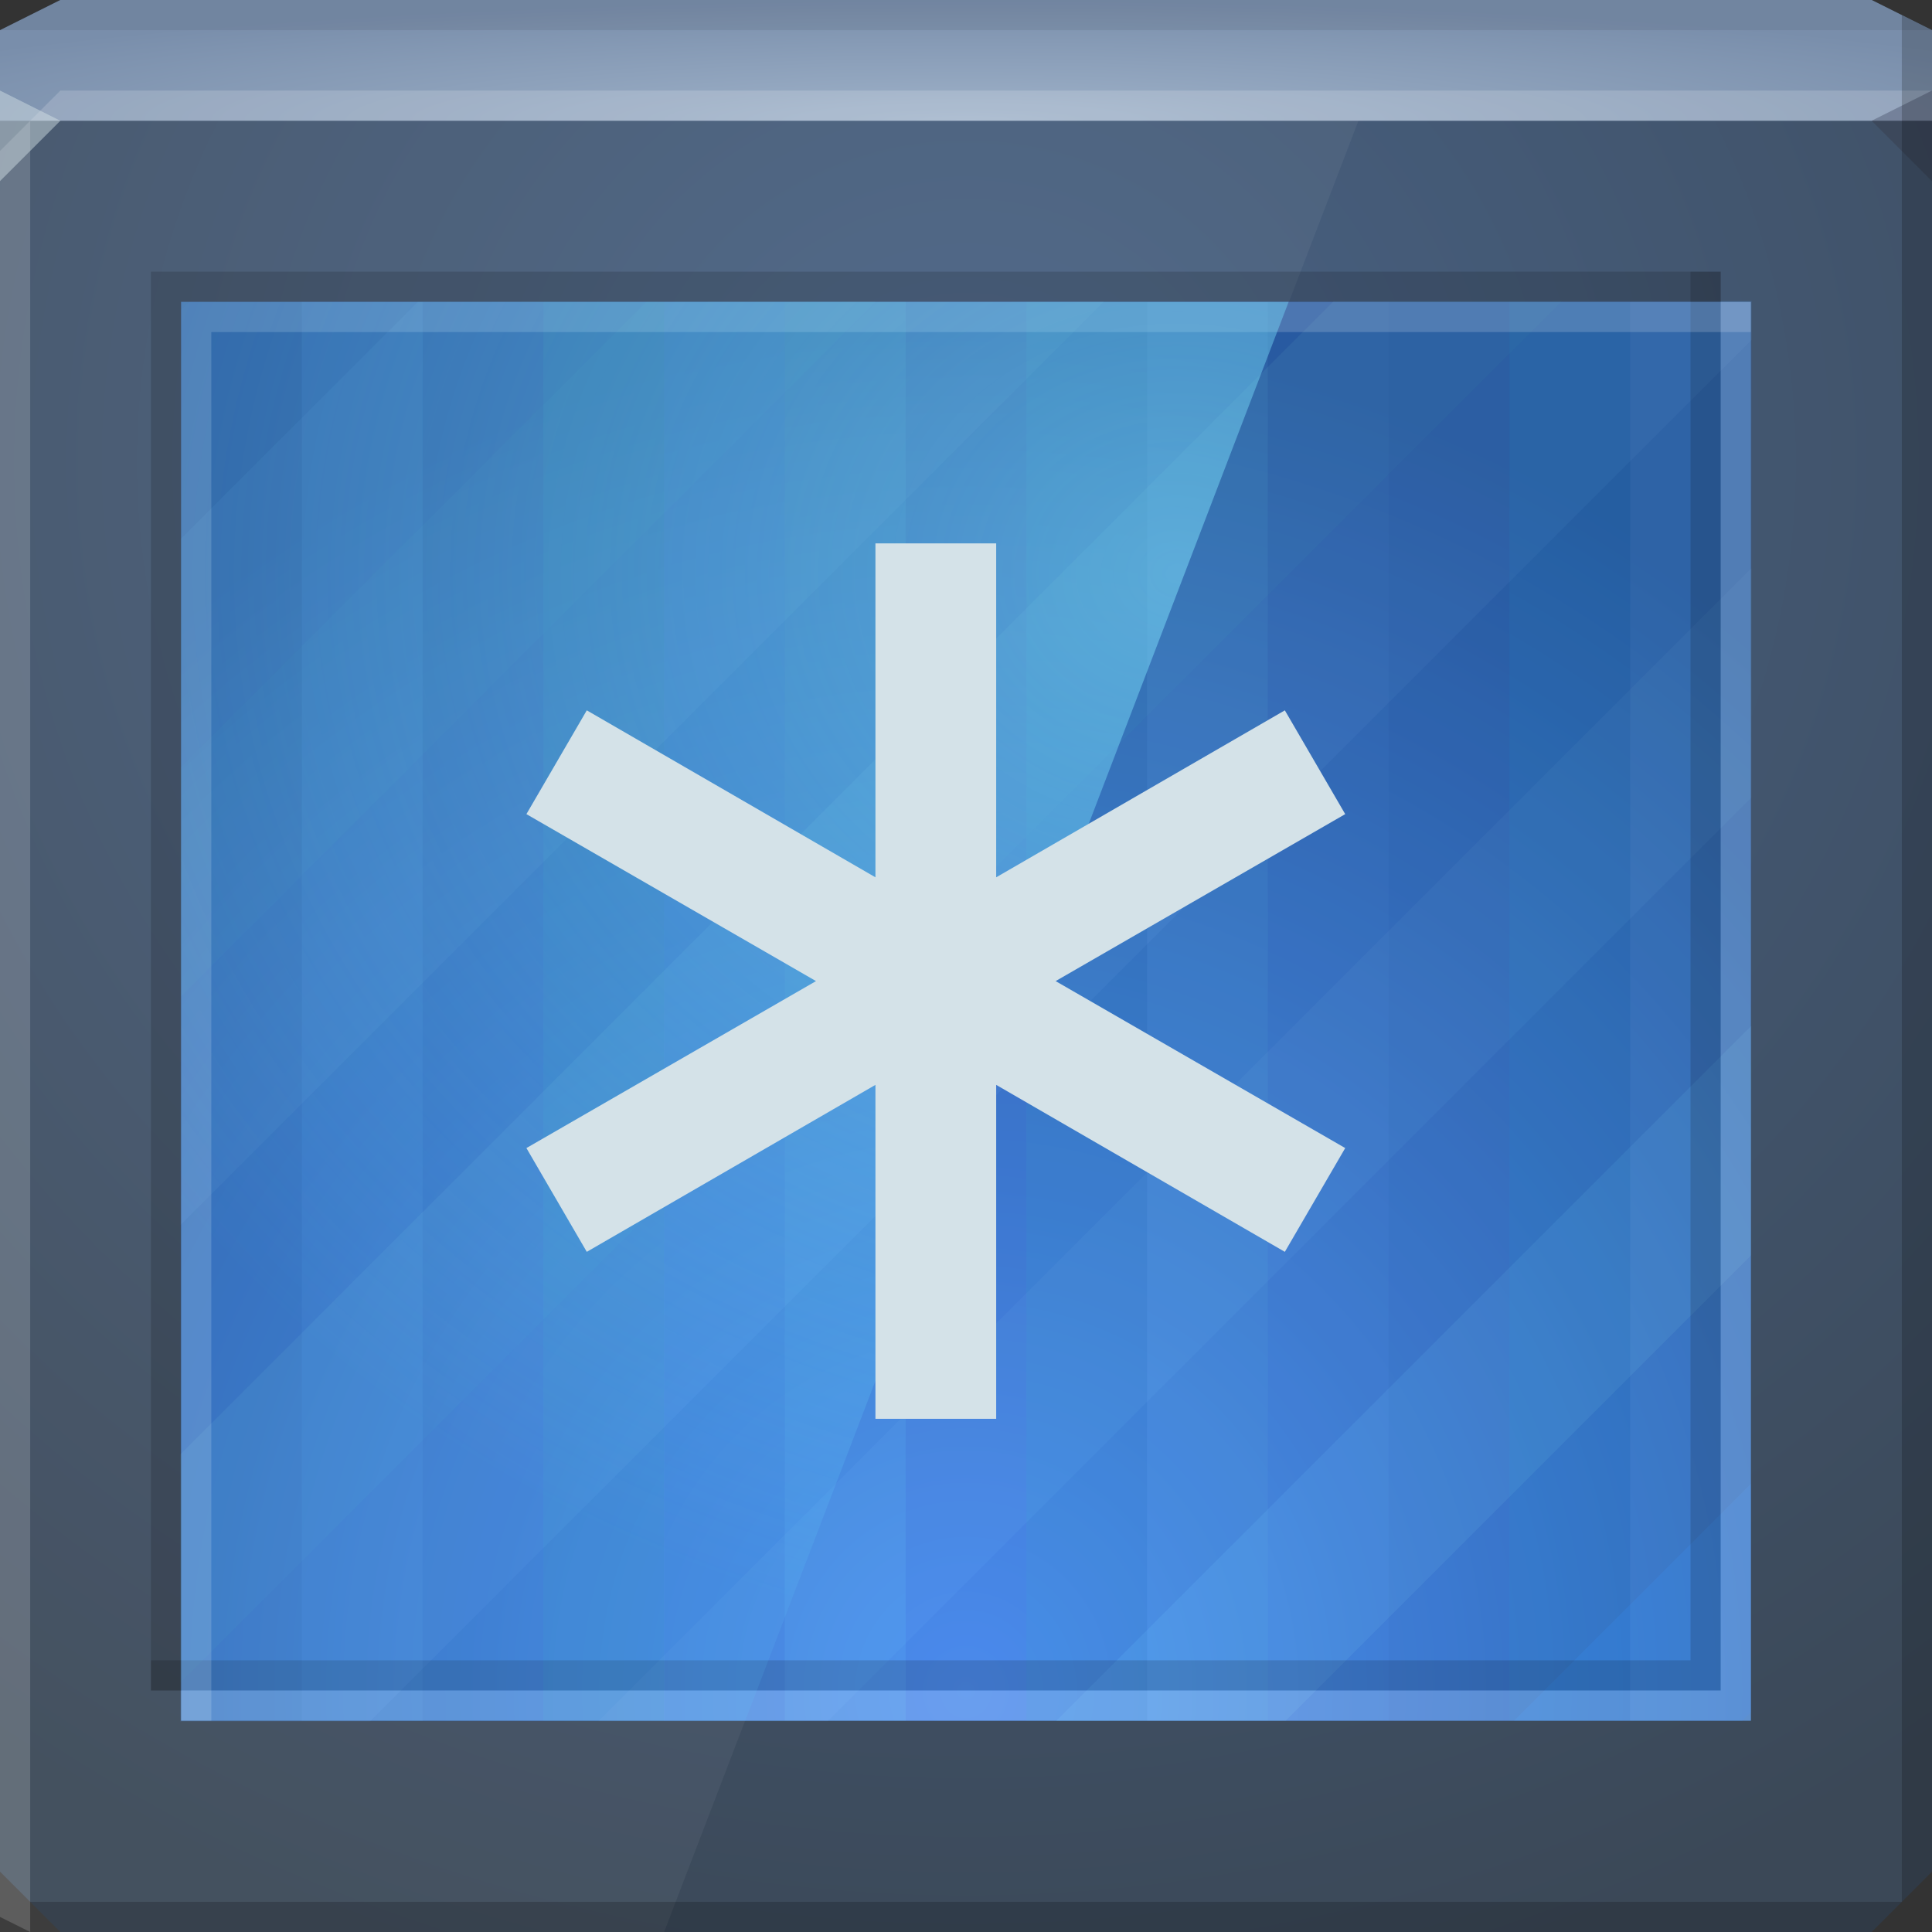 <?xml version="1.0" encoding="UTF-8" standalone="no"?>
<!-- Created with Inkscape (http://www.inkscape.org/) -->

<svg
   xmlns:dc="http://purl.org/dc/elements/1.1/"
   xmlns:cc="http://creativecommons.org/ns#"
   xmlns:rdf="http://www.w3.org/1999/02/22-rdf-syntax-ns#"
   xmlns:svg="http://www.w3.org/2000/svg"
   xmlns="http://www.w3.org/2000/svg"
   xmlns:xlink="http://www.w3.org/1999/xlink"
   xmlns:sodipodi="http://sodipodi.sourceforge.net/DTD/sodipodi-0.dtd"
   xmlns:inkscape="http://www.inkscape.org/namespaces/inkscape"
   id="svg13094"
   height="64"
   width="64"
   version="1.1"
   inkscape:version="0.48.3.1 r9886"
   sodipodi:docname="session.svg"
   inkscape:export-filename="folder.png"
   inkscape:export-xdpi="90"
   inkscape:export-ydpi="90">
  <rect width="100%" height="100%" fill="#333333" stroke="none"/>
  <sodipodi:namedview
     pagecolor="#ffffff"
     bordercolor="#666666"
     borderopacity="1"
     objecttolerance="10"
     gridtolerance="10"
     guidetolerance="10"
     inkscape:pageopacity="0"
     inkscape:pageshadow="2"
     inkscape:window-width="1920"
     inkscape:window-height="1023"
     id="namedview46"
     showgrid="true"
     inkscape:snap-bbox="true"
     inkscape:bbox-paths="true"
     inkscape:bbox-nodes="true"
     inkscape:snap-bbox-edge-midpoints="true"
     inkscape:snap-bbox-midpoints="true"
     inkscape:snap-nodes="true"
     inkscape:object-paths="true"
     inkscape:snap-intersection-paths="true"
     inkscape:object-nodes="true"
     inkscape:snap-smooth-nodes="true"
     inkscape:snap-midpoints="true"
     inkscape:snap-object-midpoints="true"
     inkscape:snap-center="true"
     fit-margin-top="0"
     fit-margin-left="0"
     fit-margin-right="0"
     fit-margin-bottom="0"
     inkscape:zoom="10.429825"
     inkscape:cx="44.342798"
     inkscape:cy="34.408551"
     inkscape:window-x="-10"
     inkscape:window-y="35"
     inkscape:window-maximized="1"
     inkscape:current-layer="svg13094"
     showguides="true"
     inkscape:guide-bbox="true"
     inkscape:snap-page="true"
     inkscape:snap-global="true">
    <inkscape:grid
       type="xygrid"
       id="grid3023"
       empspacing="5"
       visible="true"
       enabled="true"
       snapvisiblegridlinesonly="true"
       originx="-80px"
       originy="-75px" />
  </sodipodi:namedview>
  <defs
     id="defs11">
    <radialGradient
       inkscape:collect="always"
       xlink:href="#linearGradient3889"
       id="radialGradient3895"
       cx="30.957"
       cy="26.079"
       fx="30.957"
       fy="26.079"
       r="18.344"
       gradientTransform="matrix(2.216,0,0,1.954,-29.611,-31.957)"
       gradientUnits="userSpaceOnUse" />
    <linearGradient
       inkscape:collect="always"
       id="linearGradient3889">
      <stop
         style="stop-color:#b9f1ff;stop-opacity:0.356"
         offset="0"
         id="stop3891" />
      <stop
         style="stop-color:#ffffff;stop-opacity:0;"
         offset="1"
         id="stop3893" />
    </linearGradient>
    <radialGradient
       r="26"
       fy="33.904"
       fx="58"
       cy="33.904"
       cx="58"
       gradientTransform="matrix(0,1.731,-1.631,0,87.295,-44.385)"
       gradientUnits="userSpaceOnUse"
       id="radialGradient3817"
       xlink:href="#linearGradient3818-1-1"
       inkscape:collect="always" />
    <linearGradient
       id="linearGradient3818-1-1">
      <stop
         style="stop-color:#72a1e3;stop-opacity:1;"
         offset="0"
         id="stop3820-2-9" />
      <stop
         style="stop-color:#41597d;stop-opacity:1;"
         offset="1"
         id="stop3822-3-9" />
    </linearGradient>
    <linearGradient
       id="linearGradient3933">
      <stop
         style="stop-color:#496386;stop-opacity:1;"
         offset="0"
         id="stop3935" />
      <stop
         style="stop-color:#3b4857;stop-opacity:1;"
         offset="1"
         id="stop3937" />
    </linearGradient>
    <radialGradient
       inkscape:collect="always"
       xlink:href="#linearGradient3849"
       id="radialGradient3855"
       cx="32"
       cy="34"
       fx="32"
       fy="34"
       r="32"
       gradientTransform="matrix(1.25,0,0,0.125,-8,-0.25)"
       gradientUnits="userSpaceOnUse" />
    <linearGradient
       id="linearGradient3849">
      <stop
         style="stop-color:#9fb2c9;stop-opacity:1;"
         offset="0"
         id="stop3851" />
      <stop
         style="stop-color:#798eab;stop-opacity:1;"
         offset="1"
         id="stop3853" />
    </linearGradient>
    <radialGradient
       r="26"
       fy="33.904"
       fx="58"
       cy="33.904"
       cx="58"
       gradientTransform="matrix(0,1.731,-1.631,0,87.295,-44.385)"
       gradientUnits="userSpaceOnUse"
       id="radialGradient3817-1"
       xlink:href="#linearGradient3818-1-1-0"
       inkscape:collect="always" />
    <linearGradient
       id="linearGradient3818-1-1-0">
      <stop
         style="stop-color:#569cff;stop-opacity:1;"
         offset="0"
         id="stop3820-2-9-9" />
      <stop
         style="stop-color:#265191;stop-opacity:1;"
         offset="1"
         id="stop3822-3-9-8" />
    </linearGradient>
    <radialGradient
       inkscape:collect="always"
       xlink:href="#linearGradient3889-5"
       id="radialGradient3895-9"
       cx="30.957"
       cy="26.079"
       fx="30.957"
       fy="26.079"
       r="18.344"
       gradientTransform="matrix(2.216,0,0,1.954,-29.611,-31.957)"
       gradientUnits="userSpaceOnUse" />
    <linearGradient
       id="linearGradient3889-5">
      <stop
         style="stop-color:#82e6ff;stop-opacity:0.493;"
         offset="0"
         id="stop3891-5" />
      <stop
         style="stop-color:#64dbff;stop-opacity:0.101;"
         offset="1"
         id="stop3893-6" />
    </linearGradient>
    <radialGradient
       r="32"
       fy="34"
       fx="20.564"
       cy="34"
       cx="20.564"
       gradientTransform="matrix(6.25e-8,1.635,-1.718,6.5695734e-8,90.426,-18.314)"
       gradientUnits="userSpaceOnUse"
       id="radialGradient3225"
       xlink:href="#linearGradient3933"
       inkscape:collect="always" />
  </defs>
  <path
     sodipodi:nodetypes="ccccccccc"
     inkscape:connector-curvature="0"
     style="color:#000000;fill:url(#radialGradient3225);fill-opacity:1;fill-rule:nonzero;stroke:none;stroke-width:1;marker:none;visibility:visible;display:inline;overflow:visible;enable-background:accumulate"
     id="path3812"
     d="M 0,1 2,0 62,0 64,1 64,62 62,64 2,64 0,62 z" />
  <path
     d="M 0,1 2,0 62,0 64,1 64,4 0,4 z"
     id="path3029"
     style="color:#000000;fill:url(#radialGradient3855);fill-opacity:1;fill-rule:nonzero;stroke:none;stroke-width:1;marker:none;visibility:visible;display:inline;overflow:visible;enable-background:accumulate"
     inkscape:connector-curvature="0"
     sodipodi:nodetypes="ccccccc" />
  <path
     style="fill:#ffffff;fill-opacity:0.049;fill-rule:nonzero;stroke:none"
     d="M 0,4 45,4 22,64 0,64 z"
     id="rect5563"
     inkscape:connector-curvature="0"
     sodipodi:nodetypes="ccccc" />
  <path
     sodipodi:nodetypes="cccccccccc"
     inkscape:connector-curvature="0"
     id="path3864"
     d="M 2,3 1,4 62,4 64,3 z M 1,4 0,5 0,63.5 1,64 z"
     style="fill:#ffffff;fill-opacity:0.166;fill-rule:nonzero" />
  <path
     style="fill:#000000;fill-opacity:0.07;fill-rule:nonzero"
     d="M 2,0 0,1 64,1 62,0 z"
     id="path3807"
     inkscape:connector-curvature="0"
     sodipodi:nodetypes="ccccc" />
  <path
     d="M 64,6 62,4 64,3 z"
     id="path3028"
     style="fill:#1f0700;fill-opacity:0.138"
     inkscape:connector-curvature="0" />
  <path
     d="M 0,6 2,4 0,3 z"
     id="path3028-6"
     style="fill:#d4e1e5;fill-opacity:0.466"
     inkscape:connector-curvature="0" />
  <path
     inkscape:connector-curvature="0"
     style="fill:#000000;fill-opacity:0.194;fill-rule:nonzero"
     id="path3800"
     d="M 63,0.5 63,63 1,63 2,64 62,64 64,62 64,1 z" />
  <g
     id="g3132">
    <path
       sodipodi:nodetypes="ccccc"
       inkscape:connector-curvature="0"
       id="rect3776"
       d="m 6,10 52,0 0,47 -52,0 z"
       style="color:#000000;fill:url(#radialGradient3817-1);fill-opacity:1;fill-rule:nonzero;stroke:none;stroke-width:1;marker:none;visibility:visible;display:inline;overflow:visible;enable-background:accumulate" />
    <g
       id="g3916"
       style="opacity:0.626">
      <rect
         style="color:#000000;fill:#2d61be;fill-opacity:0.247;fill-rule:nonzero;stroke:none;stroke-width:2;marker:none;visibility:visible;display:inline;overflow:visible;enable-background:accumulate"
         id="rect3898"
         width="4"
         height="47"
         x="6"
         y="10" />
      <rect
         style="color:#000000;fill:#2783bf;fill-opacity:0.345;fill-rule:nonzero;stroke:none;stroke-width:2;marker:none;visibility:visible;display:inline;overflow:visible;enable-background:accumulate"
         id="rect3906"
         width="4"
         height="47"
         x="-38"
         y="10"
         transform="scale(-1,1)" />
      <rect
         y="10"
         x="38"
         height="47"
         width="4"
         id="rect3894"
         style="color:#000000;fill:#46a2dd;fill-opacity:0.356;fill-rule:nonzero;stroke:none;stroke-width:2;marker:none;visibility:visible;display:inline;overflow:visible;enable-background:accumulate" />
      <rect
         y="10"
         x="-22"
         height="47"
         width="4"
         id="rect3900"
         style="color:#000000;fill:#2a82bc;fill-opacity:0.343;fill-rule:nonzero;stroke:none;stroke-width:2;marker:none;visibility:visible;display:inline;overflow:visible;enable-background:accumulate"
         transform="scale(-1,1)" />
      <rect
         y="10"
         x="22"
         height="47"
         width="4"
         id="rect3908"
         style="color:#000000;fill:#327ad1;fill-opacity:0.411;fill-rule:nonzero;stroke:none;stroke-width:2;marker:none;visibility:visible;display:inline;overflow:visible;enable-background:accumulate" />
      <rect
         y="10"
         x="-54"
         height="47"
         width="4"
         id="rect3914"
         style="color:#000000;fill:#1e85c8;fill-opacity:0.345;fill-rule:nonzero;stroke:none;stroke-width:2;marker:none;visibility:visible;display:inline;overflow:visible;enable-background:accumulate"
         transform="scale(-1,1)" />
      <rect
         style="color:#000000;fill:#4dabe7;fill-opacity:0.313;fill-rule:nonzero;stroke:none;stroke-width:2;marker:none;visibility:visible;display:inline;overflow:visible;enable-background:accumulate"
         id="rect3892"
         width="4"
         height="47"
         x="54"
         y="10" />
      <rect
         transform="scale(-1,1)"
         y="10"
         x="-14"
         height="47"
         width="4"
         id="rect3902"
         style="color:#000000;fill:#4487d8;fill-opacity:0.353;fill-rule:nonzero;stroke:none;stroke-width:2;marker:none;visibility:visible;display:inline;overflow:visible;enable-background:accumulate" />
      <rect
         y="10"
         x="30"
         height="47"
         width="4"
         id="rect3910"
         style="color:#000000;fill:#2860c3;fill-opacity:0.247;fill-rule:nonzero;stroke:none;stroke-width:2;marker:none;visibility:visible;display:inline;overflow:visible;enable-background:accumulate" />
      <rect
         transform="scale(-1,1)"
         style="color:#000000;fill:#3387d5;fill-opacity:0.242;fill-rule:nonzero;stroke:none;stroke-width:2;marker:none;visibility:visible;display:inline;overflow:visible;enable-background:accumulate"
         id="rect3896"
         width="4"
         height="47"
         x="-46"
         y="10" />
      <rect
         style="color:#000000;fill:#2860c3;fill-opacity:0.247;fill-rule:nonzero;stroke:none;stroke-width:2;marker:none;visibility:visible;display:inline;overflow:visible;enable-background:accumulate"
         id="rect3904"
         width="4"
         height="47"
         x="14"
         y="10" />
      <rect
         style="color:#000000;fill:#459dd7;fill-opacity:0.282;fill-rule:nonzero;stroke:none;stroke-width:2;marker:none;visibility:visible;display:inline;overflow:visible;enable-background:accumulate"
         id="rect3912"
         width="4"
         height="47"
         x="-30"
         y="10"
         transform="scale(-1,1)" />
      <rect
         y="10"
         x="46"
         height="47"
         width="4"
         id="rect3890"
         style="color:#000000;fill:#2770bf;fill-opacity:0.258;fill-rule:nonzero;stroke:none;stroke-width:2;marker:none;visibility:visible;display:inline;overflow:visible;enable-background:accumulate" />
    </g>
    <g
       id="g3806"
       transform="matrix(-1.022,0.205,0.205,-1.022,57.843,61.183)"
       style="opacity:0.641">
      <path
         style="color:#000000;fill:#2783ff;fill-opacity:0.237;fill-rule:nonzero;stroke:none;stroke-width:2;marker:none;visibility:visible;display:inline;overflow:visible;enable-background:accumulate"
         d="M 6.281,10 6,10.281 6,17.844 13.844,10 6.281,10 z"
         transform="matrix(1.02,0.204,0.204,1.02,-7.465,-7.188)"
         id="rect3012"
         inkscape:connector-curvature="0" />
      <path
         style="color:#000000;fill:#275ec6;fill-opacity:0.2;fill-rule:nonzero;stroke:none;stroke-width:2;marker:none;visibility:visible;display:inline;overflow:visible;enable-background:accumulate"
         d="M 13.844,10 6,17.844 6,25.406 21.406,10 l -7.562,0 z"
         transform="matrix(1.02,0.204,0.204,1.02,-7.465,-7.188)"
         id="rect3014-5"
         inkscape:connector-curvature="0" />
      <path
         style="color:#000000;fill:#57a2da;fill-opacity:0.243;fill-rule:nonzero;stroke:none;stroke-width:2;marker:none;visibility:visible;display:inline;overflow:visible;enable-background:accumulate"
         d="M 21.406,10 6,25.406 6,33 29,10 21.406,10 z"
         id="rect3016"
         inkscape:connector-curvature="0"
         transform="matrix(1.02,0.204,0.204,1.02,-7.465,-7.188)" />
      <path
         style="color:#000000;fill:#3562b8;fill-opacity:0.2;fill-rule:nonzero;stroke:none;stroke-width:2;marker:none;visibility:visible;display:inline;overflow:visible;enable-background:accumulate"
         d="M 29,10 6,33 6,40.562 36.562,10 29,10 z"
         transform="matrix(1.02,0.204,0.204,1.02,-7.465,-7.188)"
         id="rect3018"
         inkscape:connector-curvature="0" />
      <path
         style="color:#000000;fill:#4e88ce;fill-opacity:0.243;fill-rule:nonzero;stroke:none;stroke-width:2;marker:none;visibility:visible;display:inline;overflow:visible;enable-background:accumulate"
         d="M 36.562,10 6,40.562 6,48.156 44.156,10 36.562,10 z"
         transform="matrix(1.02,0.204,0.204,1.02,-7.465,-7.188)"
         id="rect3020"
         inkscape:connector-curvature="0" />
      <path
         style="color:#000000;fill:#3061bd;fill-opacity:0.216;fill-rule:nonzero;stroke:none;stroke-width:2;marker:none;visibility:visible;display:inline;overflow:visible;enable-background:accumulate"
         d="M 44.156,10 6,48.156 6,55.719 51.719,10 l -7.562,0 z"
         transform="matrix(1.02,0.204,0.204,1.02,-7.465,-7.188)"
         id="rect3022"
         inkscape:connector-curvature="0" />
      <path
         style="color:#000000;fill:#4e89d8;fill-opacity:0.237;fill-rule:nonzero;stroke:none;stroke-width:2;marker:none;visibility:visible;display:inline;overflow:visible;enable-background:accumulate"
         d="M 51.719,10 6,55.719 6,57 12.281,57 58,11.281 58,10 51.719,10 z"
         transform="matrix(1.02,0.204,0.204,1.02,-7.465,-7.188)"
         id="rect3024"
         inkscape:connector-curvature="0" />
      <path
         style="color:#000000;fill:#56a3db;fill-opacity:0.243;fill-rule:nonzero;stroke:none;stroke-width:2;marker:none;visibility:visible;display:inline;overflow:visible;enable-background:accumulate"
         d="M 58,11.281 12.281,57 19.844,57 58,18.844 l 0,-7.562 z"
         transform="matrix(1.02,0.204,0.204,1.02,-7.465,-7.188)"
         id="rect3026"
         inkscape:connector-curvature="0" />
      <path
         style="color:#000000;fill:#285ec5;fill-opacity:0.216;fill-rule:nonzero;stroke:none;stroke-width:2;marker:none;visibility:visible;display:inline;overflow:visible;enable-background:accumulate"
         d="M 58,18.844 19.844,57 27.438,57 58,26.438 58,18.844 z"
         transform="matrix(1.02,0.204,0.204,1.02,-7.465,-7.188)"
         id="rect3028"
         inkscape:connector-curvature="0" />
      <path
         style="color:#000000;fill:#4e89d8;fill-opacity:0.237;fill-rule:nonzero;stroke:none;stroke-width:2;marker:none;visibility:visible;display:inline;overflow:visible;enable-background:accumulate"
         d="M 58,26.438 27.438,57 35,57 58,34 58,26.438 z"
         transform="matrix(1.02,0.204,0.204,1.02,-7.465,-7.188)"
         id="rect3030"
         inkscape:connector-curvature="0" />
      <path
         style="color:#000000;fill:#55a3dc;fill-opacity:0.243;fill-rule:nonzero;stroke:none;stroke-width:2;marker:none;visibility:visible;display:inline;overflow:visible;enable-background:accumulate"
         d="M 58,34 35,57 42.594,57 58,41.594 58,34 z"
         transform="matrix(1.02,0.204,0.204,1.02,-7.465,-7.188)"
         id="rect3032"
         inkscape:connector-curvature="0" />
      <path
         style="color:#000000;fill:#4d89d9;fill-opacity:0.237;fill-rule:nonzero;stroke:none;stroke-width:2;marker:none;visibility:visible;display:inline;overflow:visible;enable-background:accumulate"
         d="M 58,41.594 42.594,57 50.156,57 58,49.156 l 0,-7.562 z"
         transform="matrix(1.02,0.204,0.204,1.02,-7.465,-7.188)"
         id="rect3034"
         inkscape:connector-curvature="0" />
      <path
         style="color:#000000;fill:#3261bb;fill-opacity:0.2;fill-rule:nonzero;stroke:none;stroke-width:2;marker:none;visibility:visible;display:inline;overflow:visible;enable-background:accumulate"
         d="M 58,49.156 50.156,57 57.719,57 58,56.719 l 0,-7.562 z"
         transform="matrix(1.02,0.204,0.204,1.02,-7.465,-7.188)"
         id="rect3036"
         inkscape:connector-curvature="0" />
    </g>
  </g>
  <path
     sodipodi:nodetypes="ccccccc"
     inkscape:connector-curvature="0"
     id="path3830"
     d="m 5,9 0,47 1,0 0,-46 51,0 0,-1 z"
     style="fill:#000000;fill-opacity:0.15;fill-rule:nonzero;stroke:none" />
  <path
     style="fill:#000000;fill-opacity:0.15;fill-rule:nonzero;stroke:none"
     d="M 57,56 57,9 56,9 56,55 5,55 5,56 z"
     id="path3826"
     inkscape:connector-curvature="0"
     sodipodi:nodetypes="ccccccc" />
  <path
     style="fill:#ffffff;fill-opacity:0.168;fill-rule:nonzero;stroke:none"
     d="m 6,10 0,47 1,0 0,-46 51,0 0,-1 z"
     id="path3828"
     inkscape:connector-curvature="0"
     sodipodi:nodetypes="ccccccc" />
  <path
     sodipodi:nodetypes="ccccccc"
     inkscape:connector-curvature="0"
     id="rect5556"
     d="m 58,57 0,-47 -1,0 0,46 -51,0 0,1 z"
     style="fill:#ffffff;fill-opacity:0.168;fill-rule:nonzero;stroke:none" />
  <path
     inkscape:connector-curvature="0"
     id="rect3776-4"
     d="m 6,10 0,47 18.688,0 18,-47 L 6,10 z"
     style="color:#000000;fill:url(#radialGradient3895-9);fill-opacity:1;fill-rule:nonzero;stroke:none;stroke-width:1;marker:none;visibility:visible;display:inline;overflow:visible;enable-background:accumulate" />
  <path
     style="color:#000000;fill:#d4e2e8;fill-opacity:1;fill-rule:nonzero;stroke:none;stroke-width:0.141;marker:none;visibility:visible;display:inline;overflow:visible;enable-background:accumulate"
     d="M 29 18 L 29 29.062 L 19.438 23.531 L 17.438 26.969 L 27.031 32.5 L 17.438 38.031 L 19.438 41.469 L 29 35.938 L 29 47 L 33 47 L 33 35.938 L 42.562 41.469 L 44.562 38.031 L 34.969 32.5 L 44.562 26.969 L 42.562 23.531 L 33 29.062 L 33 18 L 29 18 z "
     id="rect3014" />
</svg>
